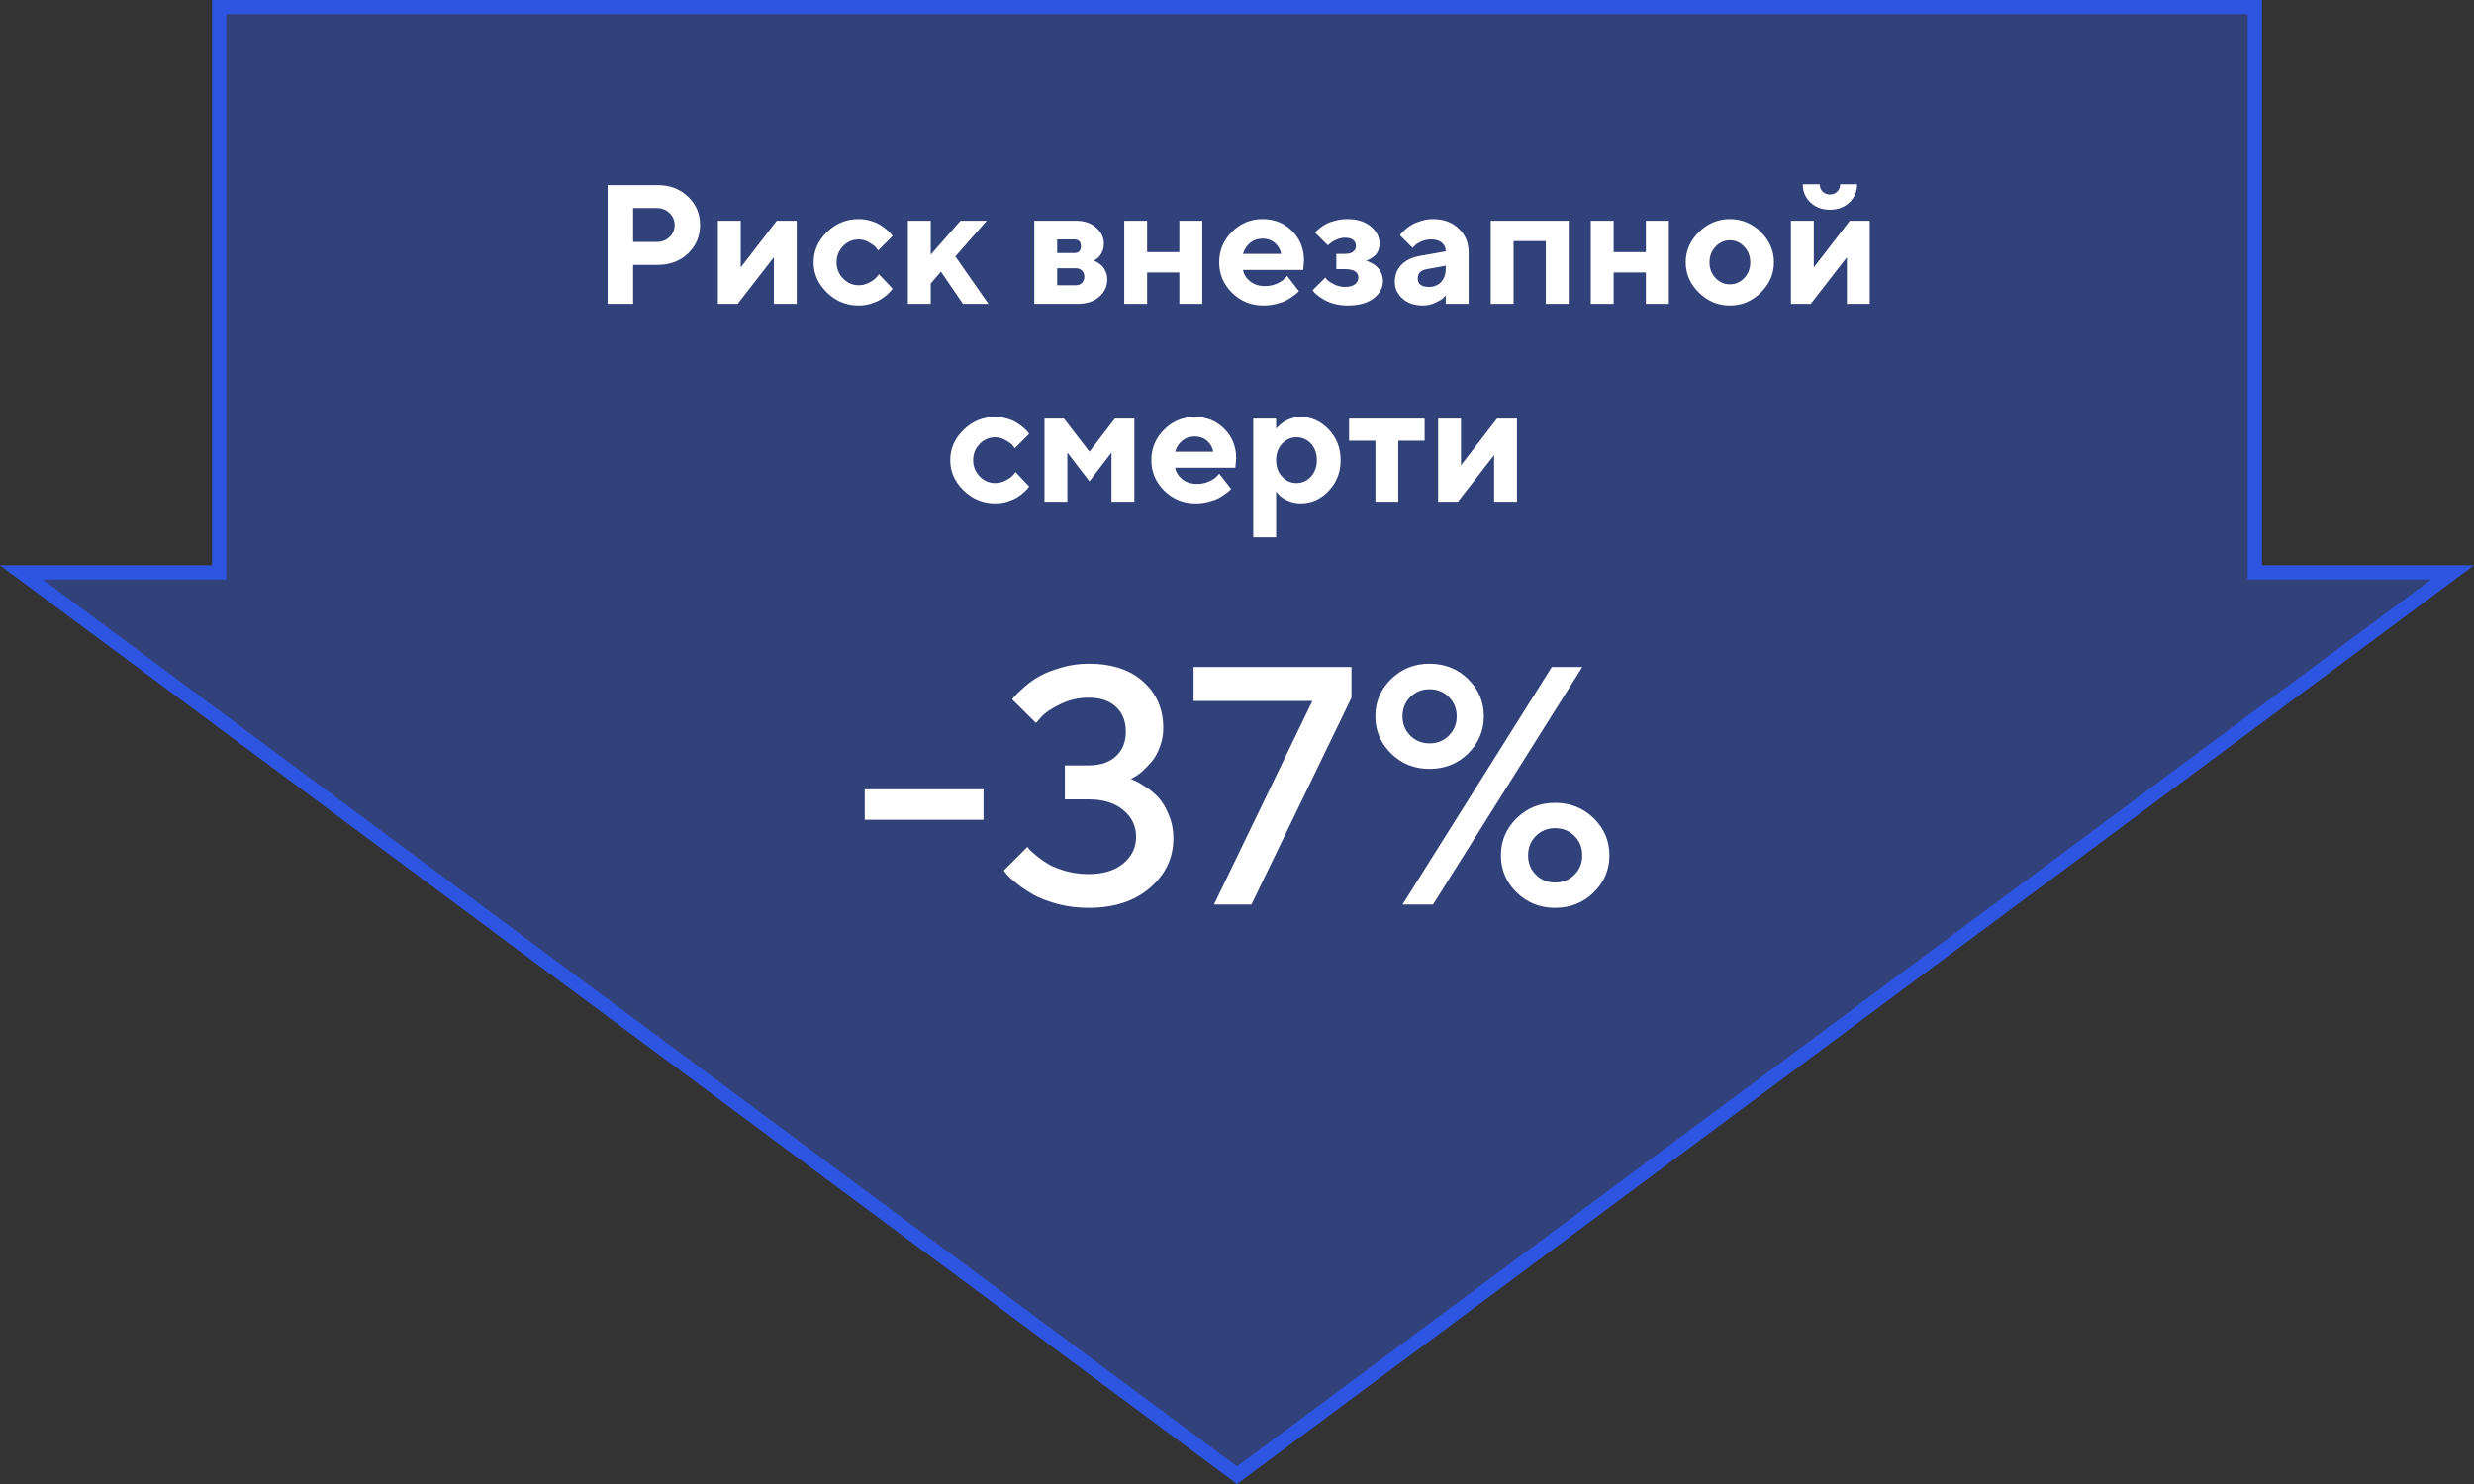 <svg width="350" height="210" viewBox="0 0 350 210" fill="none" xmlns="http://www.w3.org/2000/svg">
<rect x="0" y="0" width="350" height="210" fill="#333333" stroke="none"/>
<path d="M175 208.754L3.023 81H30H31V80V1H319V80V81H320H346.977L175 208.754Z" fill="#2E55E2" fill-opacity="0.4" stroke="#2E55E2" stroke-width="2"/>
<path d="M85.961 26.195H93.039C94.766 26.195 96.195 26.738 97.328 27.824C98.469 28.902 99.039 30.242 99.039 31.844C99.039 33.438 98.473 34.777 97.34 35.863C96.207 36.941 94.773 37.48 93.039 37.48H89.57V43H85.961V26.195ZM92.922 29.441H89.57V34.234H92.922C93.641 34.234 94.238 34.004 94.715 33.543C95.199 33.082 95.441 32.516 95.441 31.844C95.441 31.172 95.199 30.605 94.715 30.145C94.238 29.676 93.641 29.441 92.922 29.441ZM109.891 31.234H112.715V43H109.48V36.402L104.359 43H101.559V31.234H104.793V37.844L109.891 31.234ZM116.992 41.395C115.734 40.176 115.105 38.75 115.105 37.117C115.105 35.484 115.734 34.059 116.992 32.84C118.25 31.613 119.742 31 121.469 31C122.078 31 122.656 31.086 123.203 31.258C123.758 31.422 124.211 31.621 124.562 31.855C124.914 32.082 125.227 32.312 125.5 32.547C125.773 32.781 125.973 32.984 126.098 33.156L126.273 33.402L124.234 35.441C124.172 35.332 124.066 35.188 123.918 35.008C123.777 34.828 123.465 34.598 122.98 34.316C122.504 34.027 122 33.883 121.469 33.883C120.617 33.883 119.883 34.199 119.266 34.832C118.656 35.465 118.352 36.23 118.352 37.129C118.352 38.02 118.66 38.781 119.277 39.414C119.895 40.047 120.625 40.363 121.469 40.363C122 40.363 122.504 40.234 122.98 39.977C123.465 39.719 123.816 39.461 124.035 39.203L124.352 38.805L126.273 40.844C126.227 40.906 126.16 40.996 126.074 41.113C125.996 41.223 125.809 41.414 125.512 41.688C125.215 41.953 124.895 42.191 124.551 42.402C124.207 42.605 123.758 42.797 123.203 42.977C122.656 43.148 122.078 43.234 121.469 43.234C119.742 43.234 118.25 42.621 116.992 41.395ZM139.598 31.234L135.156 36.285L139.844 43H136.234L133.117 38.441L131.676 40.117V43H128.441V31.234H131.676V36.039L135.883 31.234H139.598ZM146.324 31.234H152.207C153.379 31.234 154.332 31.555 155.066 32.195C155.801 32.836 156.168 33.598 156.168 34.48C156.168 35.012 156.047 35.477 155.805 35.875C155.562 36.273 155.32 36.535 155.078 36.66L154.727 36.883C154.773 36.898 154.84 36.922 154.926 36.953C155.012 36.984 155.168 37.074 155.395 37.223C155.621 37.363 155.816 37.527 155.98 37.715C156.152 37.895 156.305 38.145 156.438 38.465C156.578 38.785 156.648 39.137 156.648 39.52C156.648 40.512 156.266 41.34 155.5 42.004C154.742 42.668 153.723 43 152.441 43H146.324V31.234ZM152.207 37.961H149.559V40.363H152.207C152.574 40.363 152.863 40.25 153.074 40.023C153.293 39.797 153.402 39.508 153.402 39.156C153.402 38.805 153.293 38.52 153.074 38.301C152.863 38.074 152.574 37.961 152.207 37.961ZM151.961 35.805C152.602 35.805 152.922 35.484 152.922 34.844C152.922 34.203 152.602 33.883 151.961 33.883H149.559V35.805H151.961ZM162.285 38.559V43H159.051V31.234H162.285V35.676H166.844V31.234H170.09V43H166.844V38.559H162.285ZM184.363 38.195H175.844C175.969 38.836 176.309 39.379 176.863 39.824C177.418 40.262 178.117 40.48 178.961 40.48C179.57 40.48 180.133 40.363 180.648 40.129C181.172 39.887 181.539 39.645 181.75 39.402L182.09 39.039L183.766 41.195L183.555 41.406C183.453 41.508 183.242 41.676 182.922 41.91C182.602 42.145 182.262 42.355 181.902 42.543C181.543 42.723 181.074 42.883 180.496 43.023C179.926 43.164 179.336 43.234 178.727 43.234C177 43.234 175.527 42.637 174.309 41.441C173.09 40.238 172.48 38.797 172.48 37.117C172.48 35.438 173.082 34 174.285 32.805C175.488 31.602 176.93 31 178.609 31C180.289 31 181.688 31.562 182.805 32.688C183.922 33.805 184.48 35.203 184.48 36.883L184.363 38.195ZM180.355 34.375C179.879 33.969 179.297 33.766 178.609 33.766C177.922 33.766 177.336 33.965 176.852 34.363C176.375 34.762 176.039 35.281 175.844 35.922H181.246C181.121 35.297 180.824 34.781 180.355 34.375ZM195.168 34.48C195.168 34.832 195.105 35.156 194.98 35.453C194.855 35.75 194.695 35.984 194.5 36.156C194.312 36.32 194.121 36.465 193.926 36.59C193.73 36.707 193.57 36.781 193.445 36.812L193.258 36.883C193.32 36.898 193.406 36.926 193.516 36.965C193.625 37.004 193.816 37.098 194.09 37.246C194.363 37.387 194.602 37.559 194.805 37.762C195.016 37.957 195.207 38.23 195.379 38.582C195.559 38.934 195.648 39.328 195.648 39.766C195.648 40.727 195.207 41.547 194.324 42.227C193.449 42.898 192.211 43.234 190.609 43.234C189.984 43.234 189.387 43.16 188.816 43.012C188.254 42.863 187.789 42.684 187.422 42.473C187.055 42.262 186.734 42.055 186.461 41.852C186.188 41.641 185.996 41.465 185.887 41.324L185.688 41.078L187.492 39.285C187.555 39.379 187.656 39.5 187.797 39.648C187.945 39.789 188.258 39.984 188.734 40.234C189.219 40.477 189.727 40.598 190.258 40.598C190.883 40.598 191.355 40.477 191.676 40.234C192.004 39.984 192.168 39.668 192.168 39.285C192.168 38.488 191.531 38.086 190.258 38.078H189.051V35.922H190.258C190.773 35.922 191.16 35.824 191.418 35.629C191.684 35.426 191.816 35.164 191.816 34.844C191.816 34.047 191.297 33.645 190.258 33.637C189.875 33.637 189.48 33.727 189.074 33.906C188.676 34.078 188.371 34.262 188.16 34.457L187.855 34.715L186.051 32.922C186.082 32.875 186.137 32.809 186.215 32.723C186.301 32.629 186.48 32.473 186.754 32.254C187.035 32.027 187.336 31.832 187.656 31.668C187.977 31.496 188.406 31.344 188.945 31.211C189.484 31.07 190.039 31 190.609 31C191.984 31 193.086 31.344 193.914 32.031C194.75 32.719 195.168 33.535 195.168 34.48ZM204.531 43V41.805C204.438 41.914 204.305 42.051 204.133 42.215C203.969 42.371 203.605 42.582 203.043 42.848C202.48 43.105 201.895 43.234 201.285 43.234C200.113 43.234 199.16 42.91 198.426 42.262C197.691 41.605 197.324 40.812 197.324 39.883C197.324 38.922 197.633 38.121 198.25 37.48C198.867 36.84 199.719 36.422 200.805 36.227L204.531 35.559C204.531 35.066 204.352 34.664 203.992 34.352C203.633 34.039 203.133 33.883 202.492 33.883C201.961 33.883 201.477 33.984 201.039 34.188C200.602 34.383 200.293 34.586 200.113 34.797L199.844 35.078L198.051 33.285C198.098 33.223 198.16 33.141 198.238 33.039C198.324 32.93 198.508 32.746 198.789 32.488C199.078 32.23 199.391 32.004 199.727 31.809C200.062 31.605 200.504 31.422 201.051 31.258C201.598 31.086 202.156 31 202.727 31C204.211 31 205.422 31.445 206.359 32.336C207.297 33.219 207.766 34.332 207.766 35.676V43H204.531ZM202.129 40.598C202.863 40.598 203.445 40.367 203.875 39.906C204.312 39.438 204.531 38.789 204.531 37.961V37.598L201.895 38.078C201.012 38.219 200.57 38.66 200.57 39.402C200.57 40.199 201.09 40.598 202.129 40.598ZM214.129 34.117V43H210.895V31.234H221.934V43H218.688V34.117H214.129ZM228.285 38.559V43H225.051V31.234H228.285V35.676H232.844V31.234H236.09V43H232.844V38.559H228.285ZM242.699 34.902C242.129 35.504 241.844 36.246 241.844 37.129C241.844 38.004 242.129 38.742 242.699 39.344C243.27 39.938 243.945 40.234 244.727 40.234C245.508 40.234 246.184 39.938 246.754 39.344C247.324 38.742 247.609 38.004 247.609 37.129C247.609 36.246 247.324 35.504 246.754 34.902C246.184 34.301 245.508 34 244.727 34C243.945 34 243.27 34.301 242.699 34.902ZM249.109 32.828C250.344 34.055 250.961 35.484 250.961 37.117C250.961 38.75 250.34 40.18 249.098 41.406C247.863 42.625 246.406 43.234 244.727 43.234C243.047 43.234 241.586 42.625 240.344 41.406C239.102 40.18 238.48 38.75 238.48 37.117C238.48 35.484 239.102 34.059 240.344 32.84C241.586 31.613 243.047 31 244.727 31C246.406 31 247.867 31.609 249.109 32.828ZM257.852 27.109C258.125 27.383 258.469 27.52 258.883 27.52C259.297 27.52 259.641 27.383 259.914 27.109C260.188 26.836 260.324 26.492 260.324 26.078H262.727C262.727 27.102 262.363 27.957 261.637 28.645C260.918 29.332 260 29.676 258.883 29.676C257.766 29.676 256.844 29.332 256.117 28.645C255.398 27.957 255.039 27.102 255.039 26.078H257.441C257.441 26.492 257.578 26.836 257.852 27.109ZM261.695 31.234H264.52V43H261.285V36.402L256.164 43H253.363V31.234H256.598V37.844L261.695 31.234ZM136.316 69.394C135.059 68.176 134.43 66.75 134.43 65.117C134.43 63.484 135.059 62.059 136.316 60.84C137.574 59.613 139.066 59 140.793 59C141.402 59 141.98 59.086 142.527 59.258C143.082 59.422 143.535 59.621 143.887 59.855C144.238 60.082 144.551 60.312 144.824 60.547C145.098 60.781 145.297 60.984 145.422 61.156L145.598 61.402L143.559 63.441C143.496 63.332 143.391 63.188 143.242 63.008C143.102 62.828 142.789 62.598 142.305 62.316C141.828 62.027 141.324 61.883 140.793 61.883C139.941 61.883 139.207 62.199 138.59 62.832C137.98 63.465 137.676 64.231 137.676 65.129C137.676 66.019 137.984 66.781 138.602 67.414C139.219 68.047 139.949 68.363 140.793 68.363C141.324 68.363 141.828 68.234 142.305 67.977C142.789 67.719 143.141 67.461 143.359 67.203L143.676 66.805L145.598 68.844C145.551 68.906 145.484 68.996 145.398 69.113C145.32 69.223 145.133 69.414 144.836 69.688C144.539 69.953 144.219 70.191 143.875 70.402C143.531 70.606 143.082 70.797 142.527 70.977C141.98 71.148 141.402 71.234 140.793 71.234C139.066 71.234 137.574 70.621 136.316 69.394ZM154.129 68.117L151 64.039V71H147.766V59.234H150.52L154.129 63.922L157.727 59.234H160.48V71H157.246V64.039L154.129 68.117ZM174.766 66.195H166.246C166.371 66.836 166.711 67.379 167.266 67.824C167.82 68.262 168.52 68.481 169.363 68.481C169.973 68.481 170.535 68.363 171.051 68.129C171.574 67.887 171.941 67.644 172.152 67.402L172.492 67.039L174.168 69.195L173.957 69.406C173.855 69.508 173.645 69.676 173.324 69.91C173.004 70.144 172.664 70.356 172.305 70.543C171.945 70.723 171.477 70.883 170.898 71.023C170.328 71.164 169.738 71.234 169.129 71.234C167.402 71.234 165.93 70.637 164.711 69.441C163.492 68.238 162.883 66.797 162.883 65.117C162.883 63.438 163.484 62 164.688 60.805C165.891 59.602 167.332 59 169.012 59C170.691 59 172.09 59.562 173.207 60.688C174.324 61.805 174.883 63.203 174.883 64.883L174.766 66.195ZM170.758 62.375C170.281 61.969 169.699 61.766 169.012 61.766C168.324 61.766 167.738 61.965 167.254 62.363C166.777 62.762 166.441 63.281 166.246 63.922H171.648C171.523 63.297 171.227 62.781 170.758 62.375ZM184.012 71.234C183.34 71.234 182.711 71.098 182.125 70.824C181.547 70.543 181.137 70.266 180.895 69.992L180.531 69.559V76.039H177.297V59.234H180.531V60.676C180.562 60.629 180.609 60.57 180.672 60.5C180.742 60.43 180.883 60.301 181.094 60.113C181.312 59.918 181.547 59.746 181.797 59.598C182.047 59.441 182.371 59.305 182.77 59.188C183.168 59.062 183.582 59 184.012 59C185.535 59 186.855 59.594 187.973 60.781C189.098 61.961 189.66 63.406 189.66 65.117C189.66 66.828 189.098 68.277 187.973 69.465C186.855 70.644 185.535 71.234 184.012 71.234ZM185.465 62.785C184.902 62.184 184.219 61.883 183.414 61.883C182.617 61.883 181.938 62.188 181.375 62.797C180.812 63.398 180.531 64.172 180.531 65.117C180.531 66.062 180.812 66.84 181.375 67.449C181.938 68.059 182.617 68.363 183.414 68.363C184.219 68.363 184.898 68.059 185.453 67.449C186.016 66.84 186.297 66.062 186.297 65.117C186.297 64.172 186.02 63.395 185.465 62.785ZM190.855 62.363V59.234H201.543V62.363H197.816V71H194.582V62.363H190.855ZM211.785 59.234H214.609V71H211.375V64.402L206.254 71H203.453V59.234H206.688V65.844L211.785 59.234Z" fill="white"/>
<path d="M139.141 111.688V116H122.336V111.688H139.141ZM160 110.234C160.156 110.297 160.367 110.391 160.633 110.516C160.914 110.625 161.398 110.906 162.086 111.359C162.773 111.797 163.383 112.305 163.914 112.883C164.445 113.461 164.922 114.266 165.344 115.297C165.781 116.312 166 117.43 166 118.648C166 121.398 164.898 123.727 162.695 125.633C160.508 127.523 157.609 128.469 154 128.469C152.469 128.469 151.016 128.289 149.641 127.93C148.266 127.555 147.125 127.117 146.219 126.617C145.328 126.102 144.555 125.586 143.898 125.07C143.242 124.555 142.766 124.125 142.469 123.781L142 123.195L145.352 119.844C145.414 119.938 145.523 120.078 145.68 120.266C145.852 120.438 146.211 120.75 146.758 121.203C147.305 121.641 147.875 122.031 148.469 122.375C149.078 122.703 149.875 123.008 150.859 123.289C151.859 123.555 152.906 123.688 154 123.688C156.078 123.688 157.719 123.188 158.922 122.188C160.125 121.172 160.727 119.914 160.727 118.414C160.727 116.898 160.125 115.641 158.922 114.641C157.719 113.625 156.078 113.117 154 113.117H150.648V108.312H154C155.656 108.312 156.945 107.883 157.867 107.023C158.805 106.164 159.273 105 159.273 103.531C159.273 102.047 158.805 100.875 157.867 100.016C156.945 99.156 155.656 98.727 154 98.727C152.594 98.727 151.266 99.031 150.016 99.641C148.766 100.25 147.883 100.836 147.367 101.398L146.57 102.312L143.195 98.961C143.289 98.836 143.43 98.664 143.617 98.445C143.82 98.211 144.258 97.797 144.93 97.203C145.602 96.609 146.32 96.102 147.086 95.68C147.852 95.242 148.859 94.844 150.109 94.484C151.359 94.109 152.656 93.922 154 93.922C157.297 93.922 159.883 94.773 161.758 96.477C163.633 98.164 164.57 100.352 164.57 103.039C164.57 103.961 164.406 104.852 164.078 105.711C163.766 106.555 163.383 107.242 162.93 107.773C162.477 108.305 162.031 108.766 161.594 109.156C161.172 109.531 160.797 109.797 160.469 109.953L160 110.234ZM168.859 94.391H191.195V98.727L177.039 128H171.742L185.664 99.195H168.859V94.391ZM207.695 96.102C209.18 97.555 209.922 99.305 209.922 101.352C209.922 103.398 209.18 105.156 207.695 106.625C206.211 108.078 204.391 108.805 202.234 108.805C200.094 108.805 198.281 108.078 196.797 106.625C195.312 105.156 194.57 103.398 194.57 101.352C194.57 99.305 195.312 97.555 196.797 96.102C198.281 94.648 200.094 93.922 202.234 93.922C204.391 93.922 206.211 94.648 207.695 96.102ZM199.516 98.633C198.781 99.367 198.414 100.281 198.414 101.375C198.414 102.453 198.781 103.359 199.516 104.094C200.25 104.828 201.156 105.195 202.234 105.195C203.328 105.195 204.242 104.828 204.977 104.094C205.711 103.359 206.078 102.453 206.078 101.375C206.078 100.281 205.711 99.367 204.977 98.633C204.242 97.898 203.328 97.531 202.234 97.531C201.156 97.531 200.25 97.898 199.516 98.633ZM198.414 128L219.531 94.391H223.844L202.727 128H198.414ZM214.562 126.289C213.078 124.836 212.336 123.086 212.336 121.039C212.336 118.992 213.078 117.242 214.562 115.789C216.047 114.336 217.859 113.609 220 113.609C222.156 113.609 223.977 114.336 225.461 115.789C226.945 117.242 227.688 118.992 227.688 121.039C227.688 123.086 226.945 124.836 225.461 126.289C223.977 127.742 222.156 128.469 220 128.469C217.859 128.469 216.047 127.742 214.562 126.289ZM222.742 123.781C223.477 123.047 223.844 122.133 223.844 121.039C223.844 119.945 223.477 119.031 222.742 118.297C222.008 117.562 221.094 117.195 220 117.195C218.922 117.195 218.016 117.562 217.281 118.297C216.547 119.031 216.18 119.945 216.18 121.039C216.18 122.133 216.547 123.047 217.281 123.781C218.016 124.516 218.922 124.883 220 124.883C221.094 124.883 222.008 124.516 222.742 123.781Z" fill="white"/>
</svg>
